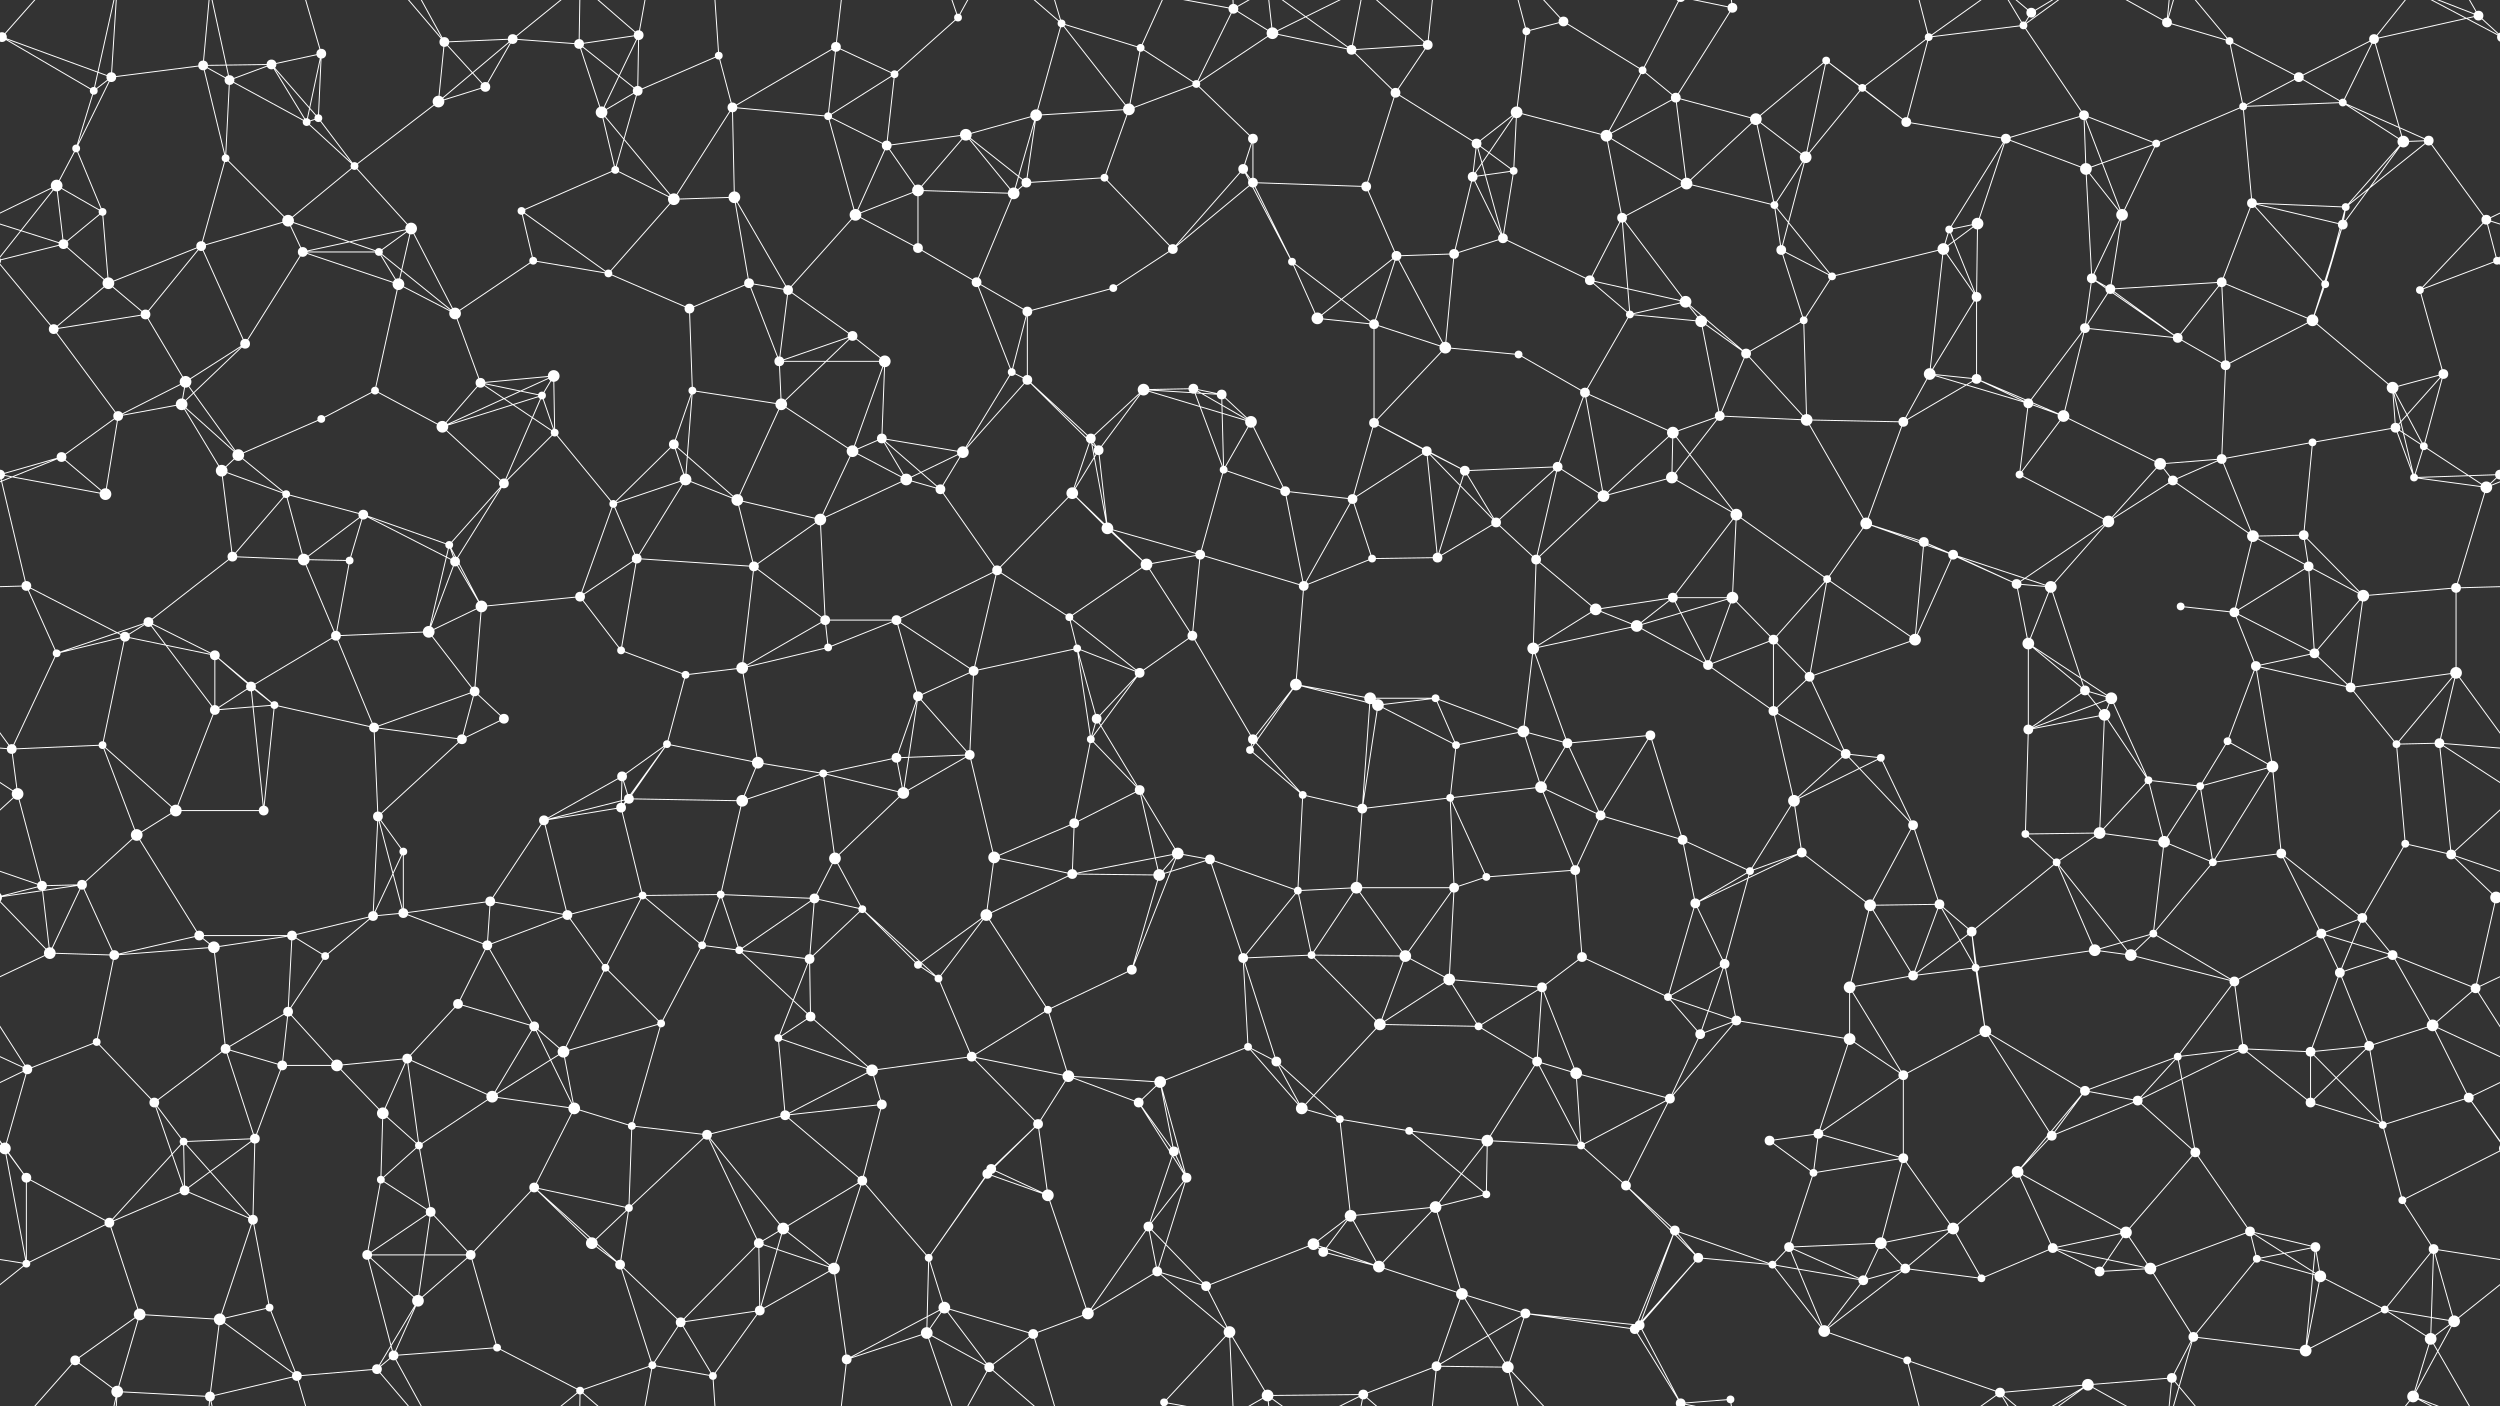 <svg xmlns="http://www.w3.org/2000/svg" width="2560" height="1440" fill="#fff"><rect width="100%" height="100%" fill="#333333" stroke="none"/><circle cx="2" cy="38" r="5"/><circle cx="2562" cy="38" r="5"/><circle cx="114" cy="79" r="5"/><circle cx="208" cy="67" r="5"/><circle cx="278" cy="66" r="5"/><circle cx="329" cy="55" r="5"/><circle cx="455" cy="43" r="5"/><circle cx="525" cy="40" r="5"/><circle cx="593" cy="45" r="5"/><circle cx="654" cy="36" r="5"/><circle cx="736" cy="57" r="4"/><circle cx="856" cy="48" r="5"/><circle cx="916" cy="76" r="4"/><circle cx="981" cy="18" r="4"/><circle cx="1087" cy="24" r="4"/><circle cx="1168" cy="49" r="4"/><circle cx="1263" cy="9" r="5"/><circle cx="1303" cy="34" r="6"/><circle cx="1384" cy="51" r="5"/><circle cx="1462" cy="46" r="5"/><circle cx="1563" cy="32" r="4"/><circle cx="1601" cy="22" r="5"/><circle cx="1682" cy="72" r="4"/><circle cx="1774" cy="8" r="5"/><circle cx="1870" cy="62" r="4"/><circle cx="1975" cy="38" r="4"/><circle cx="2072" cy="26" r="4"/><circle cx="2080" cy="13" r="5"/><circle cx="2219" cy="23" r="5"/><circle cx="2283" cy="42" r="4"/><circle cx="2354" cy="79" r="5"/><circle cx="2431" cy="40" r="5"/><circle cx="2538" cy="16" r="5"/><circle cx="78" cy="152" r="4"/><circle cx="96" cy="93" r="4"/><circle cx="235" cy="82" r="5"/><circle cx="314" cy="125" r="4"/><circle cx="326" cy="121" r="4"/><circle cx="449" cy="104" r="6"/><circle cx="497" cy="89" r="5"/><circle cx="616" cy="115" r="6"/><circle cx="653" cy="93" r="5"/><circle cx="750" cy="110" r="5"/><circle cx="848" cy="119" r="4"/><circle cx="908" cy="149" r="5"/><circle cx="989" cy="138" r="6"/><circle cx="1061" cy="118" r="6"/><circle cx="1156" cy="112" r="6"/><circle cx="1225" cy="86" r="4"/><circle cx="1283" cy="142" r="5"/><circle cx="1429" cy="95" r="5"/><circle cx="1512" cy="147" r="5"/><circle cx="1553" cy="115" r="6"/><circle cx="1645" cy="139" r="6"/><circle cx="1716" cy="100" r="5"/><circle cx="1798" cy="122" r="6"/><circle cx="1907" cy="90" r="4"/><circle cx="1952" cy="125" r="5"/><circle cx="2054" cy="142" r="5"/><circle cx="2134" cy="118" r="5"/><circle cx="2208" cy="147" r="4"/><circle cx="2297" cy="109" r="4"/><circle cx="2399" cy="105" r="4"/><circle cx="2461" cy="145" r="6"/><circle cx="2487" cy="144" r="5"/><circle cx="58" cy="190" r="6"/><circle cx="105" cy="217" r="4"/><circle cx="231" cy="162" r="4"/><circle cx="295" cy="226" r="6"/><circle cx="363" cy="170" r="4"/><circle cx="421" cy="234" r="6"/><circle cx="534" cy="216" r="4"/><circle cx="630" cy="174" r="4"/><circle cx="690" cy="204" r="6"/><circle cx="752" cy="202" r="6"/><circle cx="876" cy="220" r="6"/><circle cx="940" cy="195" r="6"/><circle cx="1038" cy="198" r="6"/><circle cx="1051" cy="187" r="5"/><circle cx="1131" cy="182" r="4"/><circle cx="1273" cy="173" r="5"/><circle cx="1283" cy="187" r="5"/><circle cx="1399" cy="191" r="5"/><circle cx="1508" cy="181" r="5"/><circle cx="1550" cy="175" r="4"/><circle cx="1661" cy="223" r="5"/><circle cx="1727" cy="188" r="6"/><circle cx="1817" cy="210" r="4"/><circle cx="1849" cy="161" r="6"/><circle cx="1996" cy="235" r="4"/><circle cx="2025" cy="229" r="6"/><circle cx="2136" cy="173" r="6"/><circle cx="2173" cy="220" r="6"/><circle cx="2306" cy="208" r="5"/><circle cx="2399" cy="230" r="5"/><circle cx="2402" cy="212" r="4"/><circle cx="2546" cy="225" r="5"/><circle cx="65" cy="250" r="5"/><circle cx="111" cy="290" r="6"/><circle cx="206" cy="252" r="5"/><circle cx="310" cy="258" r="5"/><circle cx="388" cy="258" r="4"/><circle cx="408" cy="291" r="6"/><circle cx="546" cy="267" r="4"/><circle cx="623" cy="280" r="4"/><circle cx="706" cy="316" r="5"/><circle cx="767" cy="290" r="5"/><circle cx="807" cy="297" r="5"/><circle cx="940" cy="254" r="5"/><circle cx="1000" cy="289" r="5"/><circle cx="1052" cy="319" r="5"/><circle cx="1140" cy="295" r="4"/><circle cx="1201" cy="255" r="5"/><circle cx="1323" cy="268" r="4"/><circle cx="1430" cy="262" r="5"/><circle cx="1489" cy="260" r="5"/><circle cx="1539" cy="244" r="5"/><circle cx="1628" cy="287" r="5"/><circle cx="1726" cy="309" r="6"/><circle cx="1824" cy="256" r="5"/><circle cx="1876" cy="283" r="4"/><circle cx="1990" cy="255" r="6"/><circle cx="2024" cy="304" r="5"/><circle cx="2142" cy="285" r="5"/><circle cx="2161" cy="296" r="5"/><circle cx="2275" cy="289" r="5"/><circle cx="2381" cy="291" r="4"/><circle cx="2478" cy="297" r="4"/><circle cx="2557" cy="267" r="4"/><circle cx="-3" cy="267" r="4"/><circle cx="55" cy="337" r="5"/><circle cx="149" cy="322" r="5"/><circle cx="190" cy="391" r="6"/><circle cx="251" cy="352" r="5"/><circle cx="384" cy="400" r="4"/><circle cx="466" cy="321" r="6"/><circle cx="492" cy="392" r="5"/><circle cx="567" cy="385" r="6"/><circle cx="709" cy="400" r="4"/><circle cx="798" cy="370" r="5"/><circle cx="873" cy="344" r="5"/><circle cx="906" cy="370" r="6"/><circle cx="1036" cy="381" r="4"/><circle cx="1052" cy="389" r="5"/><circle cx="1171" cy="399" r="6"/><circle cx="1222" cy="398" r="5"/><circle cx="1349" cy="326" r="6"/><circle cx="1407" cy="332" r="5"/><circle cx="1480" cy="356" r="6"/><circle cx="1555" cy="363" r="4"/><circle cx="1669" cy="322" r="4"/><circle cx="1742" cy="329" r="6"/><circle cx="1788" cy="362" r="5"/><circle cx="1847" cy="328" r="4"/><circle cx="1976" cy="383" r="6"/><circle cx="2024" cy="388" r="5"/><circle cx="2135" cy="336" r="5"/><circle cx="2230" cy="346" r="5"/><circle cx="2279" cy="374" r="5"/><circle cx="2368" cy="328" r="6"/><circle cx="2450" cy="397" r="6"/><circle cx="2502" cy="383" r="5"/><circle cx="63" cy="468" r="5"/><circle cx="121" cy="426" r="5"/><circle cx="186" cy="414" r="6"/><circle cx="244" cy="466" r="6"/><circle cx="329" cy="429" r="4"/><circle cx="453" cy="437" r="6"/><circle cx="555" cy="405" r="4"/><circle cx="568" cy="443" r="4"/><circle cx="690" cy="455" r="5"/><circle cx="800" cy="414" r="6"/><circle cx="873" cy="462" r="6"/><circle cx="903" cy="449" r="5"/><circle cx="986" cy="463" r="6"/><circle cx="1117" cy="449" r="5"/><circle cx="1125" cy="461" r="5"/><circle cx="1251" cy="404" r="5"/><circle cx="1281" cy="432" r="6"/><circle cx="1407" cy="433" r="5"/><circle cx="1461" cy="462" r="5"/><circle cx="1595" cy="478" r="5"/><circle cx="1623" cy="402" r="5"/><circle cx="1713" cy="443" r="6"/><circle cx="1761" cy="426" r="5"/><circle cx="1850" cy="430" r="6"/><circle cx="1949" cy="432" r="5"/><circle cx="2077" cy="413" r="5"/><circle cx="2113" cy="426" r="6"/><circle cx="2212" cy="475" r="6"/><circle cx="2275" cy="470" r="5"/><circle cx="2368" cy="453" r="4"/><circle cx="2453" cy="438" r="5"/><circle cx="2482" cy="457" r="4"/><circle cx="0" cy="486" r="5"/><circle cx="2560" cy="486" r="5"/><circle cx="108" cy="506" r="6"/><circle cx="227" cy="482" r="6"/><circle cx="293" cy="506" r="4"/><circle cx="372" cy="527" r="5"/><circle cx="460" cy="558" r="4"/><circle cx="516" cy="495" r="5"/><circle cx="628" cy="516" r="4"/><circle cx="702" cy="491" r="6"/><circle cx="755" cy="512" r="6"/><circle cx="840" cy="532" r="6"/><circle cx="928" cy="491" r="6"/><circle cx="963" cy="501" r="5"/><circle cx="1098" cy="505" r="6"/><circle cx="1134" cy="541" r="6"/><circle cx="1253" cy="481" r="4"/><circle cx="1316" cy="503" r="5"/><circle cx="1385" cy="511" r="5"/><circle cx="1500" cy="482" r="5"/><circle cx="1532" cy="535" r="5"/><circle cx="1642" cy="508" r="6"/><circle cx="1712" cy="489" r="6"/><circle cx="1778" cy="527" r="6"/><circle cx="1911" cy="536" r="6"/><circle cx="1970" cy="555" r="5"/><circle cx="2068" cy="486" r="4"/><circle cx="2159" cy="534" r="6"/><circle cx="2225" cy="492" r="5"/><circle cx="2307" cy="549" r="6"/><circle cx="2359" cy="548" r="5"/><circle cx="2472" cy="489" r="4"/><circle cx="2546" cy="499" r="6"/><circle cx="27" cy="600" r="5"/><circle cx="152" cy="637" r="5"/><circle cx="238" cy="570" r="5"/><circle cx="311" cy="573" r="6"/><circle cx="358" cy="574" r="4"/><circle cx="466" cy="575" r="5"/><circle cx="493" cy="621" r="6"/><circle cx="594" cy="611" r="5"/><circle cx="652" cy="572" r="5"/><circle cx="772" cy="580" r="5"/><circle cx="845" cy="635" r="5"/><circle cx="918" cy="635" r="5"/><circle cx="1021" cy="584" r="5"/><circle cx="1095" cy="632" r="4"/><circle cx="1174" cy="578" r="6"/><circle cx="1229" cy="568" r="5"/><circle cx="1335" cy="600" r="5"/><circle cx="1405" cy="572" r="4"/><circle cx="1472" cy="571" r="5"/><circle cx="1573" cy="573" r="5"/><circle cx="1634" cy="624" r="6"/><circle cx="1713" cy="612" r="5"/><circle cx="1774" cy="612" r="6"/><circle cx="1871" cy="593" r="4"/><circle cx="2000" cy="568" r="5"/><circle cx="2065" cy="598" r="5"/><circle cx="2100" cy="601" r="6"/><circle cx="2233" cy="621" r="4"/><circle cx="2288" cy="627" r="5"/><circle cx="2364" cy="580" r="5"/><circle cx="2420" cy="610" r="6"/><circle cx="2515" cy="602" r="5"/><circle cx="58" cy="669" r="4"/><circle cx="128" cy="652" r="5"/><circle cx="220" cy="671" r="5"/><circle cx="257" cy="703" r="5"/><circle cx="344" cy="651" r="5"/><circle cx="439" cy="647" r="6"/><circle cx="486" cy="708" r="5"/><circle cx="636" cy="666" r="4"/><circle cx="702" cy="691" r="4"/><circle cx="760" cy="684" r="6"/><circle cx="848" cy="663" r="4"/><circle cx="940" cy="713" r="5"/><circle cx="997" cy="687" r="5"/><circle cx="1103" cy="664" r="4"/><circle cx="1167" cy="689" r="5"/><circle cx="1221" cy="651" r="5"/><circle cx="1327" cy="701" r="6"/><circle cx="1403" cy="715" r="6"/><circle cx="1470" cy="715" r="4"/><circle cx="1570" cy="664" r="6"/><circle cx="1676" cy="641" r="6"/><circle cx="1749" cy="681" r="5"/><circle cx="1816" cy="655" r="5"/><circle cx="1853" cy="693" r="5"/><circle cx="1961" cy="655" r="6"/><circle cx="2077" cy="659" r="6"/><circle cx="2135" cy="707" r="5"/><circle cx="2162" cy="715" r="6"/><circle cx="2310" cy="682" r="5"/><circle cx="2370" cy="669" r="5"/><circle cx="2407" cy="704" r="5"/><circle cx="2515" cy="689" r="6"/><circle cx="12" cy="767" r="5"/><circle cx="105" cy="763" r="4"/><circle cx="220" cy="727" r="5"/><circle cx="281" cy="722" r="4"/><circle cx="383" cy="745" r="5"/><circle cx="473" cy="757" r="5"/><circle cx="516" cy="736" r="5"/><circle cx="637" cy="795" r="5"/><circle cx="683" cy="762" r="4"/><circle cx="776" cy="781" r="6"/><circle cx="843" cy="792" r="4"/><circle cx="918" cy="776" r="5"/><circle cx="993" cy="773" r="5"/><circle cx="1117" cy="757" r="4"/><circle cx="1123" cy="736" r="5"/><circle cx="1280" cy="768" r="4"/><circle cx="1283" cy="757" r="5"/><circle cx="1411" cy="722" r="6"/><circle cx="1491" cy="763" r="4"/><circle cx="1560" cy="749" r="6"/><circle cx="1605" cy="761" r="5"/><circle cx="1690" cy="753" r="5"/><circle cx="1816" cy="728" r="5"/><circle cx="1890" cy="772" r="5"/><circle cx="1926" cy="776" r="4"/><circle cx="2077" cy="747" r="5"/><circle cx="2155" cy="732" r="6"/><circle cx="2200" cy="799" r="4"/><circle cx="2281" cy="759" r="4"/><circle cx="2327" cy="785" r="6"/><circle cx="2454" cy="762" r="4"/><circle cx="2498" cy="761" r="5"/><circle cx="18" cy="813" r="6"/><circle cx="140" cy="855" r="6"/><circle cx="180" cy="830" r="6"/><circle cx="270" cy="830" r="5"/><circle cx="387" cy="836" r="5"/><circle cx="413" cy="872" r="4"/><circle cx="557" cy="840" r="5"/><circle cx="636" cy="827" r="5"/><circle cx="644" cy="818" r="5"/><circle cx="760" cy="820" r="6"/><circle cx="855" cy="879" r="6"/><circle cx="925" cy="812" r="6"/><circle cx="1018" cy="878" r="6"/><circle cx="1100" cy="843" r="5"/><circle cx="1167" cy="809" r="5"/><circle cx="1206" cy="874" r="6"/><circle cx="1334" cy="814" r="4"/><circle cx="1395" cy="828" r="5"/><circle cx="1485" cy="817" r="4"/><circle cx="1578" cy="806" r="6"/><circle cx="1639" cy="835" r="5"/><circle cx="1723" cy="860" r="5"/><circle cx="1837" cy="820" r="6"/><circle cx="1845" cy="873" r="5"/><circle cx="1959" cy="845" r="5"/><circle cx="2074" cy="854" r="4"/><circle cx="2150" cy="853" r="6"/><circle cx="2216" cy="862" r="6"/><circle cx="2253" cy="805" r="4"/><circle cx="2336" cy="874" r="5"/><circle cx="2463" cy="864" r="4"/><circle cx="2510" cy="875" r="5"/><circle cx="43" cy="907" r="5"/><circle cx="84" cy="906" r="5"/><circle cx="204" cy="958" r="5"/><circle cx="299" cy="958" r="5"/><circle cx="382" cy="938" r="5"/><circle cx="413" cy="935" r="5"/><circle cx="502" cy="923" r="5"/><circle cx="581" cy="937" r="5"/><circle cx="658" cy="917" r="4"/><circle cx="738" cy="916" r="4"/><circle cx="834" cy="920" r="5"/><circle cx="883" cy="931" r="4"/><circle cx="1010" cy="937" r="6"/><circle cx="1098" cy="895" r="5"/><circle cx="1187" cy="896" r="6"/><circle cx="1239" cy="880" r="5"/><circle cx="1329" cy="912" r="4"/><circle cx="1389" cy="909" r="6"/><circle cx="1489" cy="909" r="5"/><circle cx="1522" cy="898" r="4"/><circle cx="1613" cy="891" r="5"/><circle cx="1736" cy="925" r="5"/><circle cx="1792" cy="892" r="4"/><circle cx="1915" cy="927" r="6"/><circle cx="1986" cy="926" r="5"/><circle cx="2019" cy="954" r="5"/><circle cx="2106" cy="883" r="4"/><circle cx="2205" cy="956" r="4"/><circle cx="2266" cy="883" r="4"/><circle cx="2377" cy="956" r="5"/><circle cx="2419" cy="940" r="5"/><circle cx="2556" cy="919" r="6"/><circle cx="-4" cy="919" r="6"/><circle cx="51" cy="976" r="6"/><circle cx="117" cy="978" r="5"/><circle cx="219" cy="970" r="6"/><circle cx="295" cy="1036" r="5"/><circle cx="333" cy="979" r="4"/><circle cx="469" cy="1028" r="5"/><circle cx="499" cy="968" r="5"/><circle cx="620" cy="991" r="4"/><circle cx="719" cy="968" r="4"/><circle cx="757" cy="973" r="4"/><circle cx="829" cy="982" r="5"/><circle cx="940" cy="988" r="4"/><circle cx="961" cy="1002" r="4"/><circle cx="1073" cy="1034" r="4"/><circle cx="1159" cy="993" r="5"/><circle cx="1273" cy="981" r="5"/><circle cx="1343" cy="978" r="4"/><circle cx="1439" cy="979" r="6"/><circle cx="1484" cy="1003" r="6"/><circle cx="1579" cy="1011" r="5"/><circle cx="1620" cy="980" r="5"/><circle cx="1708" cy="1021" r="4"/><circle cx="1766" cy="987" r="5"/><circle cx="1894" cy="1011" r="6"/><circle cx="1959" cy="999" r="5"/><circle cx="2023" cy="991" r="4"/><circle cx="2145" cy="973" r="6"/><circle cx="2182" cy="978" r="6"/><circle cx="2288" cy="1005" r="5"/><circle cx="2396" cy="996" r="5"/><circle cx="2450" cy="978" r="5"/><circle cx="2535" cy="1012" r="5"/><circle cx="28" cy="1095" r="5"/><circle cx="99" cy="1067" r="4"/><circle cx="231" cy="1074" r="5"/><circle cx="289" cy="1091" r="5"/><circle cx="345" cy="1091" r="6"/><circle cx="417" cy="1084" r="5"/><circle cx="547" cy="1051" r="5"/><circle cx="577" cy="1077" r="6"/><circle cx="677" cy="1048" r="4"/><circle cx="797" cy="1063" r="4"/><circle cx="830" cy="1041" r="5"/><circle cx="893" cy="1096" r="6"/><circle cx="995" cy="1082" r="5"/><circle cx="1094" cy="1102" r="6"/><circle cx="1188" cy="1108" r="6"/><circle cx="1278" cy="1072" r="4"/><circle cx="1307" cy="1087" r="5"/><circle cx="1413" cy="1049" r="6"/><circle cx="1514" cy="1051" r="4"/><circle cx="1574" cy="1087" r="5"/><circle cx="1614" cy="1099" r="6"/><circle cx="1741" cy="1059" r="5"/><circle cx="1778" cy="1045" r="5"/><circle cx="1894" cy="1064" r="6"/><circle cx="1949" cy="1101" r="5"/><circle cx="2033" cy="1056" r="6"/><circle cx="2135" cy="1117" r="5"/><circle cx="2230" cy="1082" r="4"/><circle cx="2297" cy="1074" r="5"/><circle cx="2366" cy="1077" r="5"/><circle cx="2426" cy="1071" r="5"/><circle cx="2491" cy="1050" r="6"/><circle cx="5" cy="1176" r="6"/><circle cx="2565" cy="1176" r="6"/><circle cx="158" cy="1129" r="5"/><circle cx="188" cy="1169" r="4"/><circle cx="261" cy="1166" r="5"/><circle cx="392" cy="1140" r="6"/><circle cx="429" cy="1173" r="4"/><circle cx="504" cy="1123" r="6"/><circle cx="588" cy="1135" r="6"/><circle cx="647" cy="1153" r="4"/><circle cx="724" cy="1162" r="5"/><circle cx="804" cy="1142" r="5"/><circle cx="903" cy="1131" r="5"/><circle cx="1015" cy="1197" r="5"/><circle cx="1063" cy="1151" r="5"/><circle cx="1166" cy="1129" r="5"/><circle cx="1202" cy="1179" r="5"/><circle cx="1333" cy="1135" r="6"/><circle cx="1372" cy="1146" r="4"/><circle cx="1443" cy="1158" r="4"/><circle cx="1523" cy="1168" r="6"/><circle cx="1619" cy="1173" r="4"/><circle cx="1710" cy="1125" r="5"/><circle cx="1812" cy="1168" r="5"/><circle cx="1862" cy="1161" r="5"/><circle cx="1949" cy="1186" r="5"/><circle cx="2066" cy="1200" r="6"/><circle cx="2101" cy="1163" r="5"/><circle cx="2189" cy="1127" r="5"/><circle cx="2248" cy="1180" r="5"/><circle cx="2366" cy="1129" r="5"/><circle cx="2440" cy="1152" r="4"/><circle cx="2528" cy="1124" r="5"/><circle cx="27" cy="1206" r="5"/><circle cx="112" cy="1252" r="5"/><circle cx="189" cy="1219" r="5"/><circle cx="259" cy="1249" r="5"/><circle cx="390" cy="1208" r="4"/><circle cx="441" cy="1241" r="5"/><circle cx="547" cy="1216" r="5"/><circle cx="606" cy="1273" r="6"/><circle cx="644" cy="1237" r="4"/><circle cx="777" cy="1273" r="5"/><circle cx="802" cy="1258" r="6"/><circle cx="883" cy="1209" r="5"/><circle cx="1011" cy="1202" r="5"/><circle cx="1073" cy="1224" r="6"/><circle cx="1176" cy="1256" r="5"/><circle cx="1215" cy="1206" r="5"/><circle cx="1345" cy="1274" r="6"/><circle cx="1383" cy="1245" r="6"/><circle cx="1470" cy="1236" r="6"/><circle cx="1522" cy="1223" r="4"/><circle cx="1665" cy="1214" r="5"/><circle cx="1715" cy="1260" r="5"/><circle cx="1832" cy="1277" r="5"/><circle cx="1857" cy="1201" r="4"/><circle cx="1926" cy="1273" r="6"/><circle cx="2000" cy="1258" r="6"/><circle cx="2102" cy="1278" r="5"/><circle cx="2177" cy="1262" r="6"/><circle cx="2304" cy="1261" r="5"/><circle cx="2371" cy="1277" r="5"/><circle cx="2460" cy="1229" r="4"/><circle cx="2492" cy="1279" r="5"/><circle cx="27" cy="1294" r="4"/><circle cx="143" cy="1346" r="6"/><circle cx="225" cy="1351" r="6"/><circle cx="276" cy="1339" r="4"/><circle cx="376" cy="1285" r="5"/><circle cx="428" cy="1332" r="6"/><circle cx="482" cy="1285" r="5"/><circle cx="635" cy="1295" r="5"/><circle cx="697" cy="1354" r="5"/><circle cx="778" cy="1342" r="5"/><circle cx="854" cy="1299" r="6"/><circle cx="951" cy="1288" r="4"/><circle cx="967" cy="1339" r="6"/><circle cx="1114" cy="1345" r="6"/><circle cx="1185" cy="1302" r="5"/><circle cx="1235" cy="1317" r="5"/><circle cx="1355" cy="1282" r="5"/><circle cx="1412" cy="1297" r="6"/><circle cx="1497" cy="1325" r="6"/><circle cx="1562" cy="1345" r="5"/><circle cx="1679" cy="1357" r="5"/><circle cx="1739" cy="1288" r="5"/><circle cx="1815" cy="1295" r="4"/><circle cx="1908" cy="1311" r="5"/><circle cx="1951" cy="1299" r="5"/><circle cx="2029" cy="1309" r="4"/><circle cx="2150" cy="1302" r="5"/><circle cx="2202" cy="1299" r="6"/><circle cx="2311" cy="1289" r="4"/><circle cx="2376" cy="1307" r="6"/><circle cx="2442" cy="1341" r="4"/><circle cx="2513" cy="1353" r="6"/><circle cx="77" cy="1393" r="5"/><circle cx="120" cy="1425" r="6"/><circle cx="215" cy="1430" r="5"/><circle cx="304" cy="1409" r="5"/><circle cx="386" cy="1402" r="5"/><circle cx="403" cy="1388" r="5"/><circle cx="509" cy="1380" r="4"/><circle cx="594" cy="1424" r="4"/><circle cx="668" cy="1398" r="4"/><circle cx="730" cy="1409" r="4"/><circle cx="867" cy="1392" r="5"/><circle cx="949" cy="1365" r="6"/><circle cx="1013" cy="1400" r="5"/><circle cx="1058" cy="1366" r="5"/><circle cx="1192" cy="1436" r="4"/><circle cx="1192" cy="-4" r="4"/><circle cx="1259" cy="1364" r="6"/><circle cx="1298" cy="1429" r="6"/><circle cx="1396" cy="1428" r="5"/><circle cx="1471" cy="1399" r="5"/><circle cx="1544" cy="1400" r="6"/><circle cx="1674" cy="1361" r="5"/><circle cx="1721" cy="1437" r="5"/><circle cx="1721" cy="-3" r="5"/><circle cx="1772" cy="1433" r="4"/><circle cx="1868" cy="1363" r="6"/><circle cx="1953" cy="1393" r="4"/><circle cx="2048" cy="1426" r="5"/><circle cx="2138" cy="1418" r="6"/><circle cx="2224" cy="1411" r="5"/><circle cx="2246" cy="1369" r="5"/><circle cx="2361" cy="1383" r="6"/><circle cx="2471" cy="1430" r="6"/><circle cx="2489" cy="1371" r="6"/><path stroke="#fff" d="M2 38L114 79M2 38L-22 16M2 38L96 93M2 38L77 -47M2 38L-89 -10M2562 38L2538 16M2562 38L2471 -10M2 1478L77 1393M2 1478L-89 1430M2562 1478L2471 1430M114 79L208 67M114 79L78 152M114 79L96 93M114 79L120 -15M114 1519L120 1425M208 67L278 66M208 67L235 82M208 67L231 162M208 67L215 -10M208 1507L215 1430M278 66L329 55M278 66L235 82M278 66L314 125M278 66L326 121M329 55L314 125M329 55L326 121M329 55L304 -31M329 1495L304 1409M455 43L525 40M455 43L449 104M455 43L497 89M455 43L386 -38M455 43L403 -52M455 1483L386 1402M455 1483L403 1388M525 40L593 45M525 40L449 104M525 40L497 89M525 40L594 -16M525 1480L594 1424M593 45L654 36M593 45L616 115M593 45L653 93M593 45L594 -16M593 1485L594 1424M654 36L616 115M654 36L653 93M654 36L594 -16M654 36L668 -42M654 1476L594 1424M654 1476L668 1398M736 57L653 93M736 57L750 110M736 57L730 -31M736 1497L730 1409M856 48L916 76M856 48L750 110M856 48L848 119M856 48L867 -48M856 1488L867 1392M916 76L981 18M916 76L848 119M916 76L908 149M981 18L949 -75M981 18L1013 -40M981 1458L949 1365M981 1458L1013 1400M1087 24L1168 49M1087 24L1061 118M1087 24L1156 112M1087 24L1013 -40M1087 24L1058 -74M1087 1464L1013 1400M1087 1464L1058 1366M1168 49L1156 112M1168 49L1225 86M1168 49L1192 -4M1168 1489L1192 1436M1263 9L1303 34M1263 9L1225 86M1263 9L1192 -4M1263 9L1259 -76M1263 9L1298 -11M1263 1449L1192 1436M1263 1449L1259 1364M1263 1449L1298 1429M1303 34L1384 51M1303 34L1225 86M1303 34L1298 -11M1303 34L1396 -12M1303 1474L1298 1429M1303 1474L1396 1428M1384 51L1462 46M1384 51L1429 95M1384 51L1298 -11M1384 51L1396 -12M1384 1491L1298 1429M1384 1491L1396 1428M1462 46L1429 95M1462 46L1396 -12M1462 46L1471 -41M1462 1486L1396 1428M1462 1486L1471 1399M1563 32L1601 22M1563 32L1553 115M1563 32L1544 -40M1563 1472L1544 1400M1601 22L1682 72M1601 22L1544 -40M1601 1462L1544 1400M1682 72L1645 139M1682 72L1716 100M1682 72L1721 -3M1682 1512L1721 1437M1774 8L1716 100M1774 8L1721 -3M1774 8L1772 -7M1774 1448L1721 1437M1774 1448L1772 1433M1870 62L1798 122M1870 62L1907 90M1870 62L1952 125M1870 62L1849 161M1975 38L2072 26M1975 38L1907 90M1975 38L1952 125M1975 38L1953 -47M1975 38L2048 -14M1975 1478L1953 1393M1975 1478L2048 1426M2072 26L2080 13M2072 26L2134 118M2072 26L2048 -14M2072 26L2138 -22M2072 1466L2048 1426M2072 1466L2138 1418M2080 13L2048 -14M2080 13L2138 -22M2080 1453L2048 1426M2080 1453L2138 1418M2219 23L2283 42M2219 23L2138 -22M2219 23L2224 -29M2219 23L2246 -71M2219 1463L2138 1418M2219 1463L2224 1411M2219 1463L2246 1369M2283 42L2354 79M2283 42L2297 109M2283 42L2224 -29M2283 1482L2224 1411M2354 79L2431 40M2354 79L2297 109M2354 79L2399 105M2431 40L2538 16M2431 40L2399 105M2431 40L2461 145M2431 40L2471 -10M2431 1480L2471 1430M2538 16L2471 -10M2538 16L2489 -69M2538 1456L2471 1430M2538 1456L2489 1371M78 152L96 93M78 152L58 190M78 152L105 217M96 93L120 -15M96 1533L120 1425M235 82L314 125M235 82L231 162M235 82L215 -10M235 1522L215 1430M314 125L326 121M314 125L363 170M326 121L363 170M449 104L497 89M449 104L363 170M616 115L653 93M616 115L630 174M616 115L690 204M653 93L630 174M750 110L848 119M750 110L690 204M750 110L752 202M848 119L908 149M848 119L876 220M908 149L989 138M908 149L876 220M908 149L940 195M989 138L1061 118M989 138L940 195M989 138L1038 198M989 138L1051 187M1061 118L1156 112M1061 118L1038 198M1061 118L1051 187M1156 112L1225 86M1156 112L1131 182M1225 86L1283 142M1283 142L1273 173M1283 142L1283 187M1429 95L1512 147M1429 95L1399 191M1512 147L1553 115M1512 147L1508 181M1512 147L1550 175M1512 147L1539 244M1553 115L1645 139M1553 115L1508 181M1553 115L1550 175M1645 139L1716 100M1645 139L1661 223M1645 139L1727 188M1716 100L1798 122M1716 100L1727 188M1798 122L1727 188M1798 122L1817 210M1798 122L1849 161M1907 90L1952 125M1907 90L1849 161M1952 125L2054 142M2054 142L2134 118M2054 142L1996 235M2054 142L2025 229M2054 142L2136 173M2134 118L2208 147M2134 118L2136 173M2134 118L2173 220M2208 147L2297 109M2208 147L2136 173M2208 147L2173 220M2297 109L2399 105M2297 109L2306 208M2399 105L2461 145M2399 105L2487 144M2461 145L2487 144M2461 145L2399 230M2461 145L2402 212M2487 144L2402 212M2487 144L2546 225M58 190L105 217M58 190L-14 225M58 190L65 250M58 190L-3 267M2618 190L2546 225M2618 190L2557 267M105 217L65 250M105 217L111 290M231 162L295 226M231 162L206 252M295 226L363 170M295 226L206 252M295 226L310 258M295 226L388 258M363 170L421 234M421 234L310 258M421 234L388 258M421 234L408 291M421 234L466 321M534 216L630 174M534 216L546 267M534 216L623 280M630 174L690 204M690 204L752 202M690 204L623 280M752 202L767 290M752 202L807 297M876 220L940 195M876 220L807 297M876 220L940 254M940 195L1038 198M940 195L940 254M1038 198L1051 187M1038 198L1000 289M1051 187L1131 182M1131 182L1201 255M1273 173L1283 187M1273 173L1201 255M1273 173L1323 268M1283 187L1399 191M1283 187L1201 255M1283 187L1323 268M1399 191L1430 262M1508 181L1550 175M1508 181L1489 260M1508 181L1539 244M1550 175L1539 244M1661 223L1727 188M1661 223L1628 287M1661 223L1726 309M1661 223L1669 322M1727 188L1817 210M1817 210L1849 161M1817 210L1824 256M1817 210L1876 283M1849 161L1824 256M1996 235L2025 229M1996 235L1990 255M1996 235L2024 304M2025 229L1990 255M2025 229L2024 304M2136 173L2173 220M2136 173L2142 285M2173 220L2142 285M2173 220L2161 296M2306 208L2399 230M2306 208L2402 212M2306 208L2275 289M2306 208L2381 291M2399 230L2402 212M2399 230L2381 291M2399 230L2368 328M2402 212L2381 291M2546 225L2625 250M2546 225L2478 297M2546 225L2557 267M-14 225L65 250M65 250L111 290M65 250L-3 267M2625 250L2557 267M111 290L206 252M111 290L55 337M111 290L149 322M206 252L149 322M206 252L251 352M310 258L388 258M310 258L408 291M310 258L251 352M388 258L408 291M388 258L466 321M408 291L384 400M408 291L466 321M546 267L623 280M546 267L466 321M623 280L706 316M706 316L767 290M706 316L709 400M767 290L807 297M767 290L798 370M807 297L798 370M807 297L873 344M940 254L1000 289M1000 289L1052 319M1000 289L1036 381M1052 319L1140 295M1052 319L1036 381M1052 319L1052 389M1140 295L1201 255M1323 268L1349 326M1323 268L1407 332M1430 262L1489 260M1430 262L1349 326M1430 262L1407 332M1430 262L1480 356M1489 260L1539 244M1489 260L1480 356M1539 244L1628 287M1628 287L1726 309M1628 287L1669 322M1726 309L1669 322M1726 309L1742 329M1726 309L1788 362M1824 256L1876 283M1824 256L1847 328M1876 283L1990 255M1876 283L1847 328M1990 255L2024 304M1990 255L1976 383M2024 304L1976 383M2024 304L2024 388M2142 285L2161 296M2142 285L2135 336M2142 285L2230 346M2161 296L2275 289M2161 296L2135 336M2161 296L2230 346M2275 289L2230 346M2275 289L2279 374M2275 289L2368 328M2381 291L2368 328M2478 297L2557 267M2478 297L2502 383M2557 267L2615 337M-3 267L55 337M55 337L149 322M55 337L121 426M149 322L190 391M190 391L251 352M190 391L121 426M190 391L186 414M190 391L244 466M251 352L186 414M384 400L329 429M384 400L453 437M466 321L492 392M492 392L567 385M492 392L453 437M492 392L555 405M492 392L568 443M567 385L453 437M567 385L555 405M567 385L568 443M709 400L690 455M709 400L800 414M709 400L702 491M798 370L873 344M798 370L906 370M798 370L800 414M873 344L906 370M873 344L800 414M906 370L873 462M906 370L903 449M1036 381L1052 389M1036 381L986 463M1052 389L986 463M1052 389L1117 449M1052 389L1125 461M1171 399L1222 398M1171 399L1117 449M1171 399L1125 461M1171 399L1251 404M1171 399L1281 432M1222 398L1251 404M1222 398L1281 432M1222 398L1253 481M1349 326L1407 332M1407 332L1480 356M1407 332L1407 433M1480 356L1555 363M1480 356L1407 433M1555 363L1623 402M1669 322L1742 329M1669 322L1623 402M1742 329L1788 362M1742 329L1761 426M1788 362L1847 328M1788 362L1761 426M1788 362L1850 430M1847 328L1850 430M1976 383L2024 388M1976 383L1949 432M1976 383L2077 413M2024 388L1949 432M2024 388L2077 413M2024 388L2113 426M2135 336L2230 346M2135 336L2077 413M2135 336L2113 426M2230 346L2279 374M2279 374L2368 328M2279 374L2275 470M2368 328L2450 397M2450 397L2502 383M2450 397L2453 438M2450 397L2482 457M2450 397L2472 489M2502 383L2453 438M2502 383L2482 457M63 468L121 426M63 468L0 486M63 468L108 506M63 468L-14 499M2623 468L2546 499M121 426L186 414M121 426L108 506M186 414L244 466M186 414L227 482M244 466L329 429M244 466L227 482M244 466L293 506M453 437L555 405M453 437L516 495M555 405L568 443M555 405L516 495M568 443L516 495M568 443L628 516M690 455L628 516M690 455L702 491M690 455L755 512M800 414L873 462M800 414L755 512M873 462L903 449M873 462L840 532M873 462L928 491M903 449L986 463M903 449L928 491M903 449L963 501M986 463L928 491M986 463L963 501M1117 449L1125 461M1117 449L1098 505M1117 449L1134 541M1125 461L1098 505M1125 461L1134 541M1251 404L1281 432M1251 404L1253 481M1281 432L1253 481M1281 432L1316 503M1407 433L1461 462M1407 433L1385 511M1407 433L1500 482M1461 462L1385 511M1461 462L1500 482M1461 462L1532 535M1461 462L1472 571M1595 478L1623 402M1595 478L1500 482M1595 478L1532 535M1595 478L1642 508M1595 478L1573 573M1623 402L1713 443M1623 402L1642 508M1713 443L1761 426M1713 443L1642 508M1713 443L1712 489M1713 443L1778 527M1761 426L1850 430M1761 426L1712 489M1850 430L1949 432M1850 430L1911 536M1949 432L1911 536M2077 413L2113 426M2077 413L2068 486M2113 426L2212 475M2113 426L2068 486M2212 475L2275 470M2212 475L2159 534M2212 475L2225 492M2275 470L2368 453M2275 470L2225 492M2275 470L2307 549M2368 453L2453 438M2368 453L2359 548M2453 438L2482 457M2453 438L2472 489M2482 457L2472 489M2482 457L2546 499M0 486L108 506M0 486L-88 489M0 486L-14 499M0 486L27 600M2560 486L2472 489M2560 486L2546 499M227 482L293 506M227 482L238 570M293 506L372 527M293 506L238 570M293 506L311 573M372 527L460 558M372 527L311 573M372 527L358 574M372 527L466 575M460 558L516 495M460 558L466 575M460 558L493 621M460 558L439 647M516 495L466 575M628 516L702 491M628 516L594 611M628 516L652 572M702 491L755 512M702 491L652 572M755 512L840 532M755 512L772 580M840 532L928 491M840 532L772 580M840 532L845 635M928 491L963 501M963 501L1021 584M1098 505L1134 541M1098 505L1021 584M1098 505L1174 578M1134 541L1174 578M1134 541L1229 568M1253 481L1316 503M1253 481L1229 568M1316 503L1385 511M1316 503L1335 600M1385 511L1335 600M1385 511L1405 572M1500 482L1532 535M1500 482L1472 571M1532 535L1472 571M1532 535L1573 573M1642 508L1712 489M1642 508L1573 573M1712 489L1778 527M1778 527L1713 612M1778 527L1774 612M1778 527L1871 593M1911 536L1970 555M1911 536L1871 593M1911 536L2000 568M1970 555L2000 568M1970 555L2065 598M1970 555L1961 655M2068 486L2159 534M2159 534L2225 492M2159 534L2065 598M2159 534L2100 601M2225 492L2307 549M2307 549L2359 548M2307 549L2288 627M2307 549L2364 580M2359 548L2364 580M2359 548L2420 610M2472 489L2546 499M2546 499L2515 602M27 600L-45 602M27 600L58 669M27 600L128 652M2587 600L2515 602M152 637L238 570M152 637L58 669M152 637L128 652M152 637L220 671M152 637L220 727M238 570L311 573M311 573L358 574M311 573L344 651M358 574L344 651M466 575L493 621M466 575L439 647M493 621L594 611M493 621L439 647M493 621L486 708M594 611L652 572M594 611L636 666M652 572L772 580M652 572L636 666M772 580L845 635M772 580L760 684M845 635L918 635M845 635L760 684M845 635L848 663M918 635L1021 584M918 635L848 663M918 635L940 713M918 635L997 687M1021 584L1095 632M1021 584L997 687M1095 632L1174 578M1095 632L1103 664M1095 632L1167 689M1174 578L1229 568M1174 578L1221 651M1229 568L1335 600M1229 568L1221 651M1335 600L1405 572M1335 600L1327 701M1405 572L1472 571M1573 573L1634 624M1573 573L1570 664M1634 624L1713 612M1634 624L1570 664M1634 624L1676 641M1713 612L1774 612M1713 612L1676 641M1713 612L1749 681M1774 612L1676 641M1774 612L1749 681M1774 612L1816 655M1871 593L1816 655M1871 593L1853 693M1871 593L1961 655M2000 568L2065 598M2000 568L2100 601M2000 568L1961 655M2065 598L2100 601M2065 598L2077 659M2100 601L2077 659M2100 601L2135 707M2233 621L2288 627M2288 627L2364 580M2288 627L2310 682M2288 627L2370 669M2364 580L2420 610M2364 580L2370 669M2420 610L2515 602M2420 610L2370 669M2420 610L2407 704M2515 602L2515 689M58 669L128 652M58 669L12 767M128 652L220 671M128 652L105 763M220 671L257 703M220 671L220 727M220 671L281 722M257 703L344 651M257 703L220 727M257 703L281 722M257 703L270 830M344 651L439 647M344 651L383 745M439 647L486 708M486 708L383 745M486 708L473 757M486 708L516 736M636 666L702 691M702 691L760 684M702 691L683 762M760 684L848 663M760 684L776 781M940 713L997 687M940 713L918 776M940 713L993 773M940 713L925 812M997 687L1103 664M997 687L993 773M1103 664L1167 689M1103 664L1117 757M1103 664L1123 736M1167 689L1221 651M1167 689L1117 757M1167 689L1123 736M1221 651L1283 757M1327 701L1403 715M1327 701L1280 768M1327 701L1283 757M1327 701L1411 722M1403 715L1470 715M1403 715L1411 722M1403 715L1395 828M1470 715L1411 722M1470 715L1491 763M1470 715L1560 749M1570 664L1676 641M1570 664L1560 749M1570 664L1605 761M1676 641L1749 681M1749 681L1816 655M1749 681L1816 728M1816 655L1853 693M1816 655L1816 728M1853 693L1961 655M1853 693L1816 728M1853 693L1890 772M2077 659L2135 707M2077 659L2162 715M2077 659L2077 747M2135 707L2162 715M2135 707L2077 747M2135 707L2155 732M2162 715L2077 747M2162 715L2155 732M2162 715L2200 799M2310 682L2370 669M2310 682L2407 704M2310 682L2281 759M2310 682L2327 785M2370 669L2407 704M2407 704L2515 689M2407 704L2454 762M2515 689L2572 767M2515 689L2454 762M2515 689L2498 761M-45 689L12 767M12 767L105 763M12 767L-62 761M12 767L18 813M2572 767L2498 761M105 763L140 855M105 763L180 830M220 727L281 722M220 727L180 830M281 722L383 745M281 722L270 830M383 745L473 757M383 745L387 836M473 757L516 736M473 757L387 836M637 795L683 762M637 795L557 840M637 795L636 827M637 795L644 818M683 762L776 781M683 762L636 827M683 762L644 818M776 781L843 792M776 781L760 820M843 792L918 776M843 792L760 820M843 792L855 879M843 792L925 812M918 776L993 773M918 776L925 812M993 773L925 812M993 773L1018 878M1117 757L1123 736M1117 757L1100 843M1117 757L1167 809M1123 736L1167 809M1280 768L1283 757M1280 768L1334 814M1283 757L1334 814M1411 722L1491 763M1411 722L1395 828M1491 763L1560 749M1491 763L1485 817M1560 749L1605 761M1560 749L1578 806M1605 761L1690 753M1605 761L1578 806M1605 761L1639 835M1690 753L1639 835M1690 753L1723 860M1816 728L1890 772M1816 728L1837 820M1890 772L1926 776M1890 772L1837 820M1890 772L1959 845M1926 776L1837 820M1926 776L1959 845M2077 747L2155 732M2077 747L2074 854M2155 732L2200 799M2155 732L2150 853M2200 799L2150 853M2200 799L2216 862M2200 799L2253 805M2281 759L2327 785M2281 759L2253 805M2327 785L2253 805M2327 785L2336 874M2327 785L2266 883M2454 762L2498 761M2454 762L2463 864M2498 761L2578 813M2498 761L2510 875M-62 761L18 813M18 813L-50 875M18 813L43 907M2578 813L2510 875M140 855L180 830M140 855L84 906M140 855L204 958M180 830L270 830M387 836L413 872M387 836L382 938M387 836L413 935M413 872L382 938M413 872L413 935M557 840L636 827M557 840L644 818M557 840L502 923M557 840L581 937M636 827L644 818M636 827L658 917M644 818L760 820M760 820L738 916M855 879L925 812M855 879L834 920M855 879L883 931M1018 878L1100 843M1018 878L1010 937M1018 878L1098 895M1100 843L1167 809M1100 843L1098 895M1167 809L1206 874M1167 809L1187 896M1206 874L1098 895M1206 874L1187 896M1206 874L1239 880M1206 874L1159 993M1334 814L1395 828M1334 814L1329 912M1395 828L1485 817M1395 828L1389 909M1485 817L1578 806M1485 817L1489 909M1485 817L1522 898M1578 806L1639 835M1578 806L1613 891M1639 835L1723 860M1639 835L1613 891M1723 860L1736 925M1723 860L1792 892M1837 820L1845 873M1837 820L1792 892M1845 873L1736 925M1845 873L1792 892M1845 873L1915 927M1959 845L1915 927M1959 845L1986 926M2074 854L2150 853M2074 854L2106 883M2150 853L2216 862M2150 853L2106 883M2216 862L2253 805M2216 862L2205 956M2216 862L2266 883M2253 805L2266 883M2336 874L2266 883M2336 874L2377 956M2336 874L2419 940M2463 864L2510 875M2463 864L2419 940M2510 875L2603 907M2510 875L2556 919M-50 875L43 907M43 907L84 906M43 907L-4 919M43 907L51 976M2603 907L2556 919M84 906L-4 919M84 906L51 976M84 906L117 978M2644 906L2556 919M204 958L299 958M204 958L117 978M204 958L219 970M299 958L382 938M299 958L219 970M299 958L295 1036M299 958L333 979M382 938L413 935M382 938L333 979M413 935L502 923M413 935L499 968M502 923L581 937M502 923L499 968M581 937L658 917M581 937L499 968M581 937L620 991M658 917L738 916M658 917L620 991M658 917L719 968M738 916L834 920M738 916L719 968M738 916L757 973M834 920L883 931M834 920L757 973M834 920L829 982M883 931L829 982M883 931L940 988M883 931L961 1002M1010 937L1098 895M1010 937L940 988M1010 937L961 1002M1010 937L1073 1034M1098 895L1187 896M1187 896L1239 880M1187 896L1159 993M1239 880L1329 912M1239 880L1273 981M1329 912L1389 909M1329 912L1273 981M1329 912L1343 978M1389 909L1489 909M1389 909L1343 978M1389 909L1439 979M1489 909L1522 898M1489 909L1439 979M1489 909L1484 1003M1522 898L1613 891M1613 891L1620 980M1736 925L1792 892M1736 925L1708 1021M1736 925L1766 987M1792 892L1766 987M1915 927L1986 926M1915 927L1894 1011M1915 927L1959 999M1986 926L2019 954M1986 926L1959 999M1986 926L2023 991M2019 954L2106 883M2019 954L1959 999M2019 954L2023 991M2019 954L2033 1056M2106 883L2145 973M2106 883L2182 978M2205 956L2266 883M2205 956L2145 973M2205 956L2182 978M2205 956L2288 1005M2377 956L2419 940M2377 956L2288 1005M2377 956L2396 996M2377 956L2450 978M2419 940L2396 996M2419 940L2450 978M2556 919L2611 976M2556 919L2535 1012M-4 919L51 976M51 976L117 978M51 976L-25 1012M2611 976L2535 1012M117 978L219 970M117 978L99 1067M219 970L231 1074M295 1036L333 979M295 1036L231 1074M295 1036L289 1091M295 1036L345 1091M469 1028L499 968M469 1028L417 1084M469 1028L547 1051M499 968L547 1051M620 991L577 1077M620 991L677 1048M719 968L757 973M719 968L677 1048M757 973L829 982M757 973L830 1041M829 982L797 1063M829 982L830 1041M940 988L961 1002M961 1002L995 1082M1073 1034L1159 993M1073 1034L995 1082M1073 1034L1094 1102M1273 981L1343 978M1273 981L1278 1072M1273 981L1307 1087M1343 978L1439 979M1343 978L1413 1049M1439 979L1484 1003M1439 979L1413 1049M1484 1003L1579 1011M1484 1003L1413 1049M1484 1003L1514 1051M1579 1011L1620 980M1579 1011L1514 1051M1579 1011L1574 1087M1579 1011L1614 1099M1620 980L1708 1021M1708 1021L1766 987M1708 1021L1741 1059M1708 1021L1778 1045M1766 987L1741 1059M1766 987L1778 1045M1894 1011L1959 999M1894 1011L1894 1064M1894 1011L1949 1101M1959 999L2023 991M2023 991L2145 973M2023 991L2033 1056M2145 973L2182 978M2182 978L2288 1005M2288 1005L2230 1082M2288 1005L2297 1074M2396 996L2450 978M2396 996L2366 1077M2396 996L2426 1071M2450 978L2535 1012M2450 978L2491 1050M2535 1012L2588 1095M2535 1012L2491 1050M-25 1012L28 1095M28 1095L99 1067M28 1095L-69 1050M28 1095L5 1176M28 1095L-32 1124M2588 1095L2491 1050M2588 1095L2528 1124M99 1067L158 1129M231 1074L289 1091M231 1074L158 1129M231 1074L261 1166M289 1091L345 1091M289 1091L261 1166M345 1091L417 1084M345 1091L392 1140M417 1084L392 1140M417 1084L429 1173M417 1084L504 1123M547 1051L577 1077M547 1051L504 1123M547 1051L588 1135M577 1077L677 1048M577 1077L504 1123M577 1077L588 1135M677 1048L647 1153M797 1063L830 1041M797 1063L893 1096M797 1063L804 1142M830 1041L893 1096M893 1096L995 1082M893 1096L804 1142M893 1096L903 1131M995 1082L1094 1102M995 1082L1063 1151M1094 1102L1188 1108M1094 1102L1063 1151M1094 1102L1166 1129M1188 1108L1278 1072M1188 1108L1166 1129M1188 1108L1202 1179M1188 1108L1215 1206M1278 1072L1307 1087M1278 1072L1333 1135M1307 1087L1333 1135M1307 1087L1372 1146M1413 1049L1514 1051M1413 1049L1333 1135M1514 1051L1574 1087M1574 1087L1614 1099M1574 1087L1523 1168M1574 1087L1619 1173M1614 1099L1619 1173M1614 1099L1710 1125M1741 1059L1778 1045M1741 1059L1710 1125M1778 1045L1894 1064M1778 1045L1710 1125M1894 1064L1949 1101M1894 1064L1862 1161M1949 1101L2033 1056M1949 1101L1862 1161M1949 1101L1949 1186M2033 1056L2135 1117M2033 1056L2101 1163M2135 1117L2230 1082M2135 1117L2066 1200M2135 1117L2101 1163M2135 1117L2189 1127M2230 1082L2297 1074M2230 1082L2189 1127M2230 1082L2248 1180M2297 1074L2366 1077M2297 1074L2189 1127M2297 1074L2366 1129M2366 1077L2426 1071M2366 1077L2366 1129M2366 1077L2440 1152M2426 1071L2491 1050M2426 1071L2366 1129M2426 1071L2440 1152M2491 1050L2528 1124M5 1176L-32 1124M5 1176L27 1206M5 1176L-100 1229M5 1176L27 1294M2565 1176L2528 1124M2565 1176L2460 1229M158 1129L188 1169M158 1129L189 1219M188 1169L261 1166M188 1169L112 1252M188 1169L189 1219M188 1169L259 1249M261 1166L189 1219M261 1166L259 1249M392 1140L429 1173M392 1140L390 1208M429 1173L504 1123M429 1173L390 1208M429 1173L441 1241M504 1123L588 1135M588 1135L647 1153M588 1135L547 1216M647 1153L724 1162M647 1153L644 1237M724 1162L804 1142M724 1162L644 1237M724 1162L777 1273M724 1162L802 1258M804 1142L903 1131M804 1142L883 1209M903 1131L883 1209M1015 1197L1063 1151M1015 1197L1011 1202M1015 1197L1073 1224M1015 1197L951 1288M1063 1151L1011 1202M1063 1151L1073 1224M1166 1129L1202 1179M1166 1129L1215 1206M1202 1179L1176 1256M1202 1179L1215 1206M1333 1135L1372 1146M1372 1146L1443 1158M1372 1146L1383 1245M1443 1158L1523 1168M1443 1158L1522 1223M1523 1168L1619 1173M1523 1168L1470 1236M1523 1168L1522 1223M1619 1173L1710 1125M1619 1173L1665 1214M1710 1125L1665 1214M1812 1168L1862 1161M1812 1168L1857 1201M1862 1161L1949 1186M1862 1161L1857 1201M1949 1186L1857 1201M1949 1186L1926 1273M1949 1186L2000 1258M2066 1200L2101 1163M2066 1200L2000 1258M2066 1200L2102 1278M2066 1200L2177 1262M2101 1163L2189 1127M2189 1127L2248 1180M2248 1180L2177 1262M2248 1180L2304 1261M2366 1129L2440 1152M2440 1152L2528 1124M2440 1152L2460 1229M2528 1124L2587 1206M-32 1124L27 1206M27 1206L112 1252M27 1206L27 1294M112 1252L189 1219M112 1252L27 1294M112 1252L143 1346M189 1219L259 1249M259 1249L225 1351M259 1249L276 1339M390 1208L441 1241M390 1208L376 1285M441 1241L376 1285M441 1241L428 1332M441 1241L482 1285M547 1216L606 1273M547 1216L644 1237M547 1216L482 1285M547 1216L635 1295M606 1273L644 1237M606 1273L635 1295M644 1237L635 1295M777 1273L802 1258M777 1273L697 1354M777 1273L778 1342M777 1273L854 1299M802 1258L883 1209M802 1258L778 1342M802 1258L854 1299M883 1209L854 1299M883 1209L951 1288M1011 1202L1073 1224M1011 1202L951 1288M1073 1224L1114 1345M1176 1256L1215 1206M1176 1256L1114 1345M1176 1256L1185 1302M1176 1256L1235 1317M1215 1206L1185 1302M1345 1274L1383 1245M1345 1274L1235 1317M1345 1274L1355 1282M1345 1274L1412 1297M1383 1245L1470 1236M1383 1245L1355 1282M1383 1245L1412 1297M1470 1236L1522 1223M1470 1236L1412 1297M1470 1236L1497 1325M1665 1214L1715 1260M1665 1214L1739 1288M1715 1260L1679 1357M1715 1260L1739 1288M1715 1260L1815 1295M1715 1260L1674 1361M1832 1277L1857 1201M1832 1277L1926 1273M1832 1277L1815 1295M1832 1277L1908 1311M1832 1277L1868 1363M1926 1273L2000 1258M1926 1273L1908 1311M1926 1273L1951 1299M2000 1258L1951 1299M2000 1258L2029 1309M2102 1278L2177 1262M2102 1278L2029 1309M2102 1278L2150 1302M2102 1278L2202 1299M2177 1262L2150 1302M2177 1262L2202 1299M2304 1261L2371 1277M2304 1261L2202 1299M2304 1261L2311 1289M2304 1261L2376 1307M2371 1277L2311 1289M2371 1277L2376 1307M2371 1277L2361 1383M2460 1229L2492 1279M2492 1279L2587 1294M2492 1279L2442 1341M2492 1279L2513 1353M2492 1279L2489 1371M-68 1279L27 1294M27 1294L-47 1353M2587 1294L2513 1353M143 1346L225 1351M143 1346L77 1393M143 1346L120 1425M225 1351L276 1339M225 1351L215 1430M225 1351L304 1409M276 1339L304 1409M376 1285L428 1332M376 1285L482 1285M376 1285L403 1388M428 1332L482 1285M428 1332L386 1402M428 1332L403 1388M482 1285L509 1380M635 1295L697 1354M635 1295L668 1398M697 1354L778 1342M697 1354L668 1398M697 1354L730 1409M778 1342L854 1299M778 1342L730 1409M854 1299L867 1392M951 1288L967 1339M951 1288L949 1365M967 1339L867 1392M967 1339L949 1365M967 1339L1013 1400M967 1339L1058 1366M1114 1345L1185 1302M1114 1345L1058 1366M1185 1302L1235 1317M1185 1302L1259 1364M1235 1317L1259 1364M1355 1282L1412 1297M1412 1297L1497 1325M1497 1325L1562 1345M1497 1325L1471 1399M1497 1325L1544 1400M1562 1345L1679 1357M1562 1345L1471 1399M1562 1345L1544 1400M1562 1345L1674 1361M1679 1357L1739 1288M1679 1357L1674 1361M1679 1357L1721 1437M1739 1288L1815 1295M1739 1288L1674 1361M1815 1295L1908 1311M1815 1295L1868 1363M1908 1311L1951 1299M1908 1311L1868 1363M1951 1299L2029 1309M1951 1299L1868 1363M2150 1302L2202 1299M2202 1299L2246 1369M2311 1289L2376 1307M2311 1289L2246 1369M2376 1307L2442 1341M2376 1307L2361 1383M2442 1341L2513 1353M2442 1341L2361 1383M2442 1341L2489 1371M2513 1353L2471 1430M2513 1353L2489 1371M77 1393L120 1425M120 1425L215 1430M215 1430L304 1409M304 1409L386 1402M386 1402L403 1388M403 1388L509 1380M509 1380L594 1424M594 1424L668 1398M668 1398L730 1409M867 1392L949 1365M949 1365L1013 1400M1013 1400L1058 1366M1192 1436L1259 1364M1259 1364L1298 1429M1298 1429L1396 1428M1396 1428L1471 1399M1471 1399L1544 1400M1674 1361L1721 1437M1721 1437L1772 1433M1868 1363L1953 1393M1953 1393L2048 1426M2048 1426L2138 1418M2138 1418L2224 1411M2224 1411L2246 1369M2246 1369L2361 1383M2471 1430L2489 1371"/></svg>